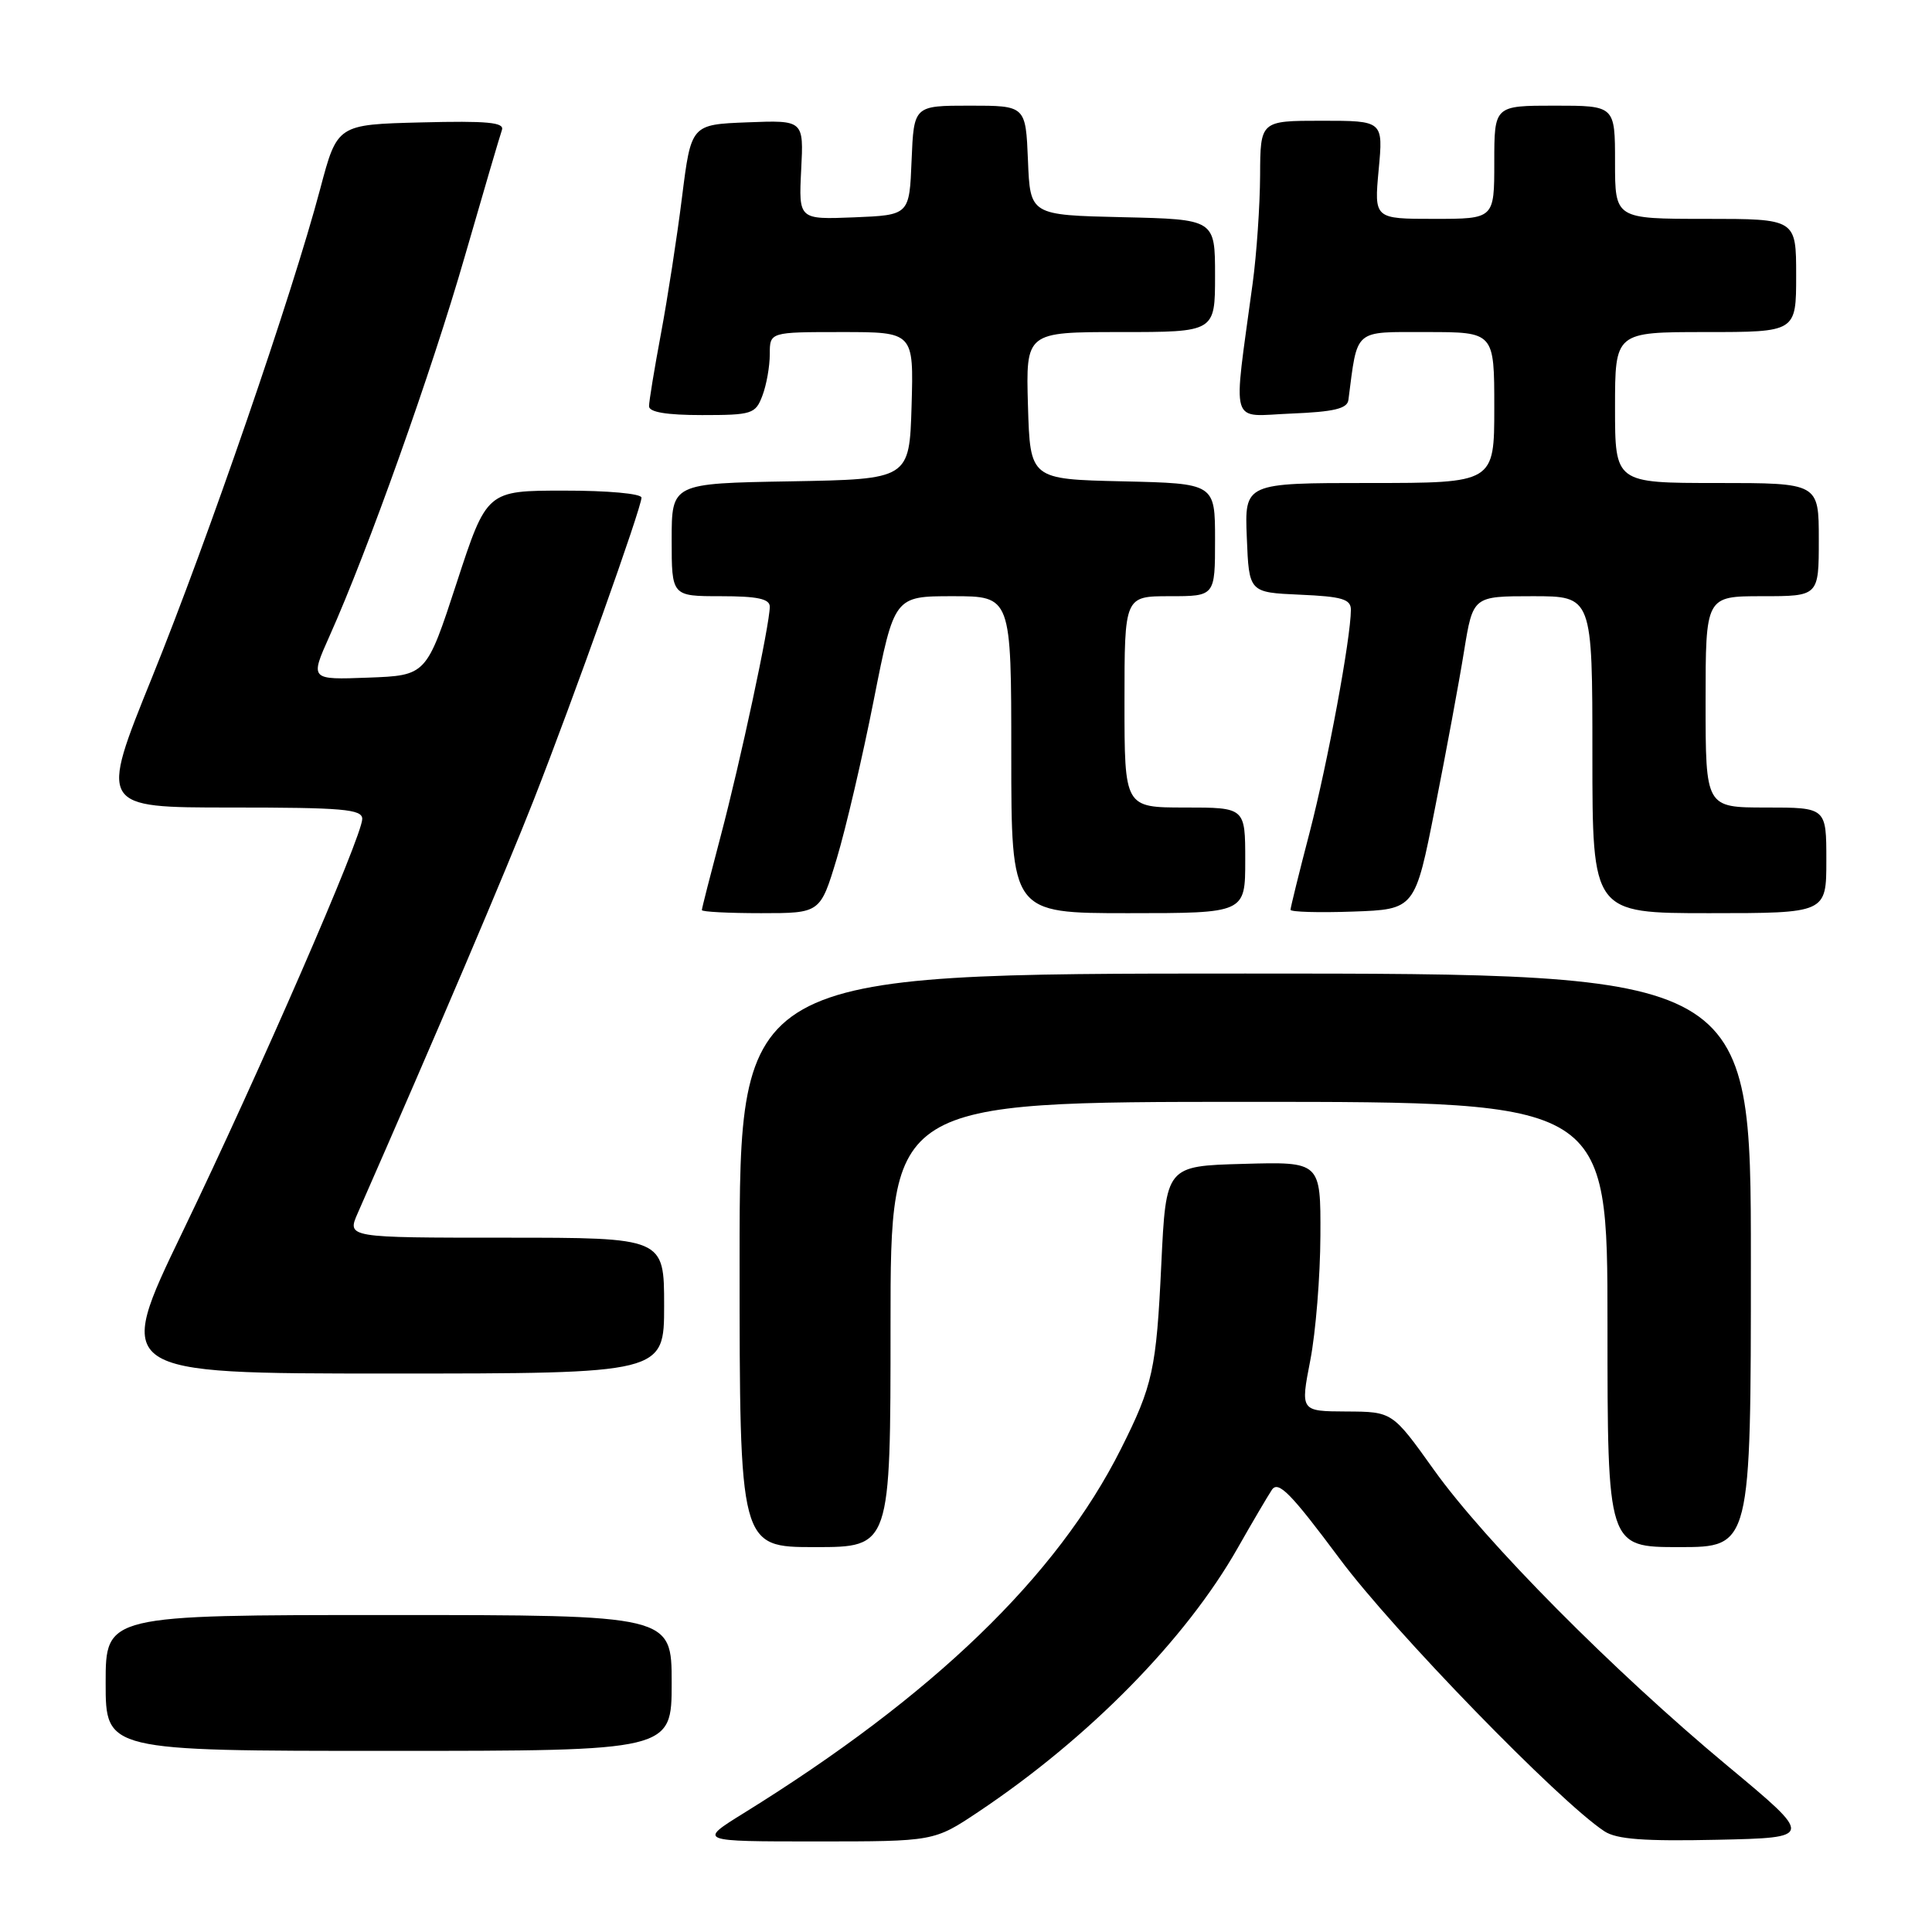 <?xml version="1.0" encoding="UTF-8" standalone="no"?>
<!DOCTYPE svg PUBLIC "-//W3C//DTD SVG 1.1//EN" "http://www.w3.org/Graphics/SVG/1.1/DTD/svg11.dtd" >
<svg xmlns="http://www.w3.org/2000/svg" xmlns:xlink="http://www.w3.org/1999/xlink" version="1.1" viewBox="0 0 256 256">
 <g >
 <path fill="currentColor"
d=" M 129.64 240.08 C 144.28 230.30 157.13 217.23 164.00 205.12 C 165.93 201.72 167.97 198.26 168.53 197.41 C 169.38 196.15 171.04 197.85 177.52 206.55 C 184.60 216.08 206.62 238.74 212.60 242.66 C 214.22 243.72 217.86 243.99 227.54 243.78 C 240.34 243.50 240.34 243.50 228.92 234.00 C 213.79 221.41 196.80 204.28 190.00 194.76 C 184.50 187.06 184.50 187.06 178.41 187.03 C 172.31 187.00 172.31 187.00 173.62 180.25 C 174.34 176.54 174.94 169.10 174.96 163.72 C 175.00 153.93 175.00 153.93 164.75 154.22 C 154.50 154.50 154.50 154.50 153.88 167.50 C 153.22 181.47 152.76 183.57 148.52 192.01 C 140.05 208.87 123.68 224.68 98.55 240.25 C 92.50 244.00 92.50 244.00 108.14 244.00 C 123.77 244.00 123.77 244.00 129.64 240.08 Z  M 89.00 223.00 C 89.00 214.00 89.00 214.00 51.50 214.00 C 14.00 214.00 14.00 214.00 14.00 223.00 C 14.00 232.00 14.00 232.00 51.50 232.00 C 89.00 232.00 89.00 232.00 89.00 223.00 Z  M 118.00 175.50 C 118.00 146.00 118.00 146.00 165.50 146.00 C 213.00 146.00 213.00 146.00 213.00 175.50 C 213.00 205.00 213.00 205.00 222.50 205.00 C 232.00 205.00 232.00 205.00 232.00 167.00 C 232.00 129.00 232.00 129.00 165.00 129.00 C 98.00 129.00 98.00 129.00 98.00 167.00 C 98.00 205.00 98.00 205.00 108.00 205.00 C 118.00 205.00 118.00 205.00 118.00 175.50 Z  M 88.00 173.00 C 88.00 164.00 88.00 164.00 66.99 164.00 C 45.97 164.00 45.97 164.00 47.40 160.75 C 57.85 136.97 67.07 115.31 70.72 106.00 C 76.05 92.40 85.00 67.28 85.00 65.94 C 85.00 65.41 80.50 65.00 74.75 65.01 C 64.50 65.01 64.50 65.01 60.50 77.26 C 56.50 89.50 56.50 89.50 48.79 89.79 C 41.07 90.08 41.07 90.08 43.66 84.29 C 48.76 72.90 57.19 49.24 61.58 34.00 C 64.04 25.47 66.26 17.92 66.51 17.22 C 66.86 16.21 64.55 16.00 55.83 16.22 C 44.69 16.50 44.69 16.50 42.43 25.02 C 38.71 39.06 27.59 71.36 20.15 89.75 C 13.17 107.00 13.17 107.00 30.59 107.00 C 45.43 107.00 48.00 107.22 48.00 108.51 C 48.00 110.79 34.37 142.12 24.18 163.25 C 15.14 182.00 15.14 182.00 51.57 182.00 C 88.00 182.00 88.00 182.00 88.00 173.00 Z  M 110.88 113.75 C 112.08 109.76 114.29 100.31 115.78 92.75 C 118.50 79.00 118.50 79.00 126.25 79.00 C 134.00 79.00 134.00 79.00 134.00 100.00 C 134.00 121.00 134.00 121.00 149.50 121.00 C 165.00 121.00 165.00 121.00 165.00 114.00 C 165.00 107.00 165.00 107.00 157.00 107.00 C 149.00 107.00 149.00 107.00 149.00 93.00 C 149.00 79.00 149.00 79.00 155.00 79.00 C 161.00 79.00 161.00 79.00 161.00 71.53 C 161.00 64.06 161.00 64.06 148.75 63.78 C 136.50 63.50 136.50 63.50 136.21 53.75 C 135.93 44.00 135.93 44.00 148.46 44.00 C 161.00 44.00 161.00 44.00 161.00 36.53 C 161.00 29.06 161.00 29.06 148.75 28.78 C 136.50 28.50 136.50 28.50 136.21 21.25 C 135.91 14.00 135.91 14.00 128.50 14.00 C 121.09 14.00 121.09 14.00 120.79 21.25 C 120.50 28.50 120.50 28.50 113.16 28.80 C 105.83 29.09 105.83 29.09 106.16 22.51 C 106.50 15.92 106.50 15.92 99.04 16.21 C 91.58 16.50 91.58 16.50 90.37 26.13 C 89.71 31.43 88.45 39.56 87.58 44.21 C 86.71 48.86 86.00 53.18 86.00 53.83 C 86.00 54.61 88.32 55.00 93.02 55.00 C 99.65 55.00 100.11 54.85 101.02 52.43 C 101.56 51.02 102.00 48.55 102.00 46.93 C 102.00 44.00 102.00 44.00 111.54 44.00 C 121.07 44.00 121.07 44.00 120.79 53.75 C 120.50 63.50 120.50 63.50 104.75 63.78 C 89.00 64.05 89.00 64.05 89.00 71.53 C 89.00 79.00 89.00 79.00 95.50 79.00 C 100.38 79.00 102.00 79.35 102.00 80.39 C 102.00 82.74 98.09 100.99 95.48 110.84 C 94.12 115.98 93.00 120.36 93.00 120.59 C 93.00 120.82 96.53 121.00 100.85 121.00 C 108.69 121.00 108.69 121.00 110.88 113.75 Z  M 190.16 107.00 C 191.63 99.58 193.36 90.24 194.00 86.25 C 195.18 79.00 195.18 79.00 203.09 79.00 C 211.00 79.00 211.00 79.00 211.00 100.00 C 211.00 121.00 211.00 121.00 226.50 121.00 C 242.00 121.00 242.00 121.00 242.00 114.00 C 242.00 107.00 242.00 107.00 234.00 107.00 C 226.00 107.00 226.00 107.00 226.00 93.00 C 226.00 79.00 226.00 79.00 233.50 79.00 C 241.00 79.00 241.00 79.00 241.00 71.50 C 241.00 64.00 241.00 64.00 227.50 64.00 C 214.00 64.00 214.00 64.00 214.00 54.00 C 214.00 44.00 214.00 44.00 226.00 44.00 C 238.00 44.00 238.00 44.00 238.00 36.50 C 238.00 29.00 238.00 29.00 226.00 29.00 C 214.00 29.00 214.00 29.00 214.00 21.50 C 214.00 14.00 214.00 14.00 206.00 14.00 C 198.00 14.00 198.00 14.00 198.00 21.50 C 198.00 29.00 198.00 29.00 190.04 29.00 C 182.08 29.00 182.08 29.00 182.68 22.50 C 183.29 16.00 183.29 16.00 175.14 16.00 C 167.00 16.00 167.00 16.00 166.97 23.25 C 166.95 27.24 166.51 33.65 165.99 37.50 C 163.36 57.00 162.81 55.13 171.10 54.80 C 176.75 54.57 178.52 54.15 178.67 53.00 C 179.91 43.45 179.27 44.00 189.05 44.00 C 198.00 44.00 198.00 44.00 198.00 54.00 C 198.00 64.00 198.00 64.00 181.46 64.00 C 164.91 64.00 164.91 64.00 165.21 71.25 C 165.50 78.50 165.50 78.50 172.25 78.80 C 177.83 79.04 179.00 79.39 179.00 80.80 C 178.99 84.55 175.93 101.06 173.54 110.27 C 172.14 115.63 171.00 120.26 171.00 120.55 C 171.00 120.84 174.71 120.95 179.25 120.79 C 187.50 120.50 187.50 120.50 190.16 107.00 Z "/>
</g>
</svg>
